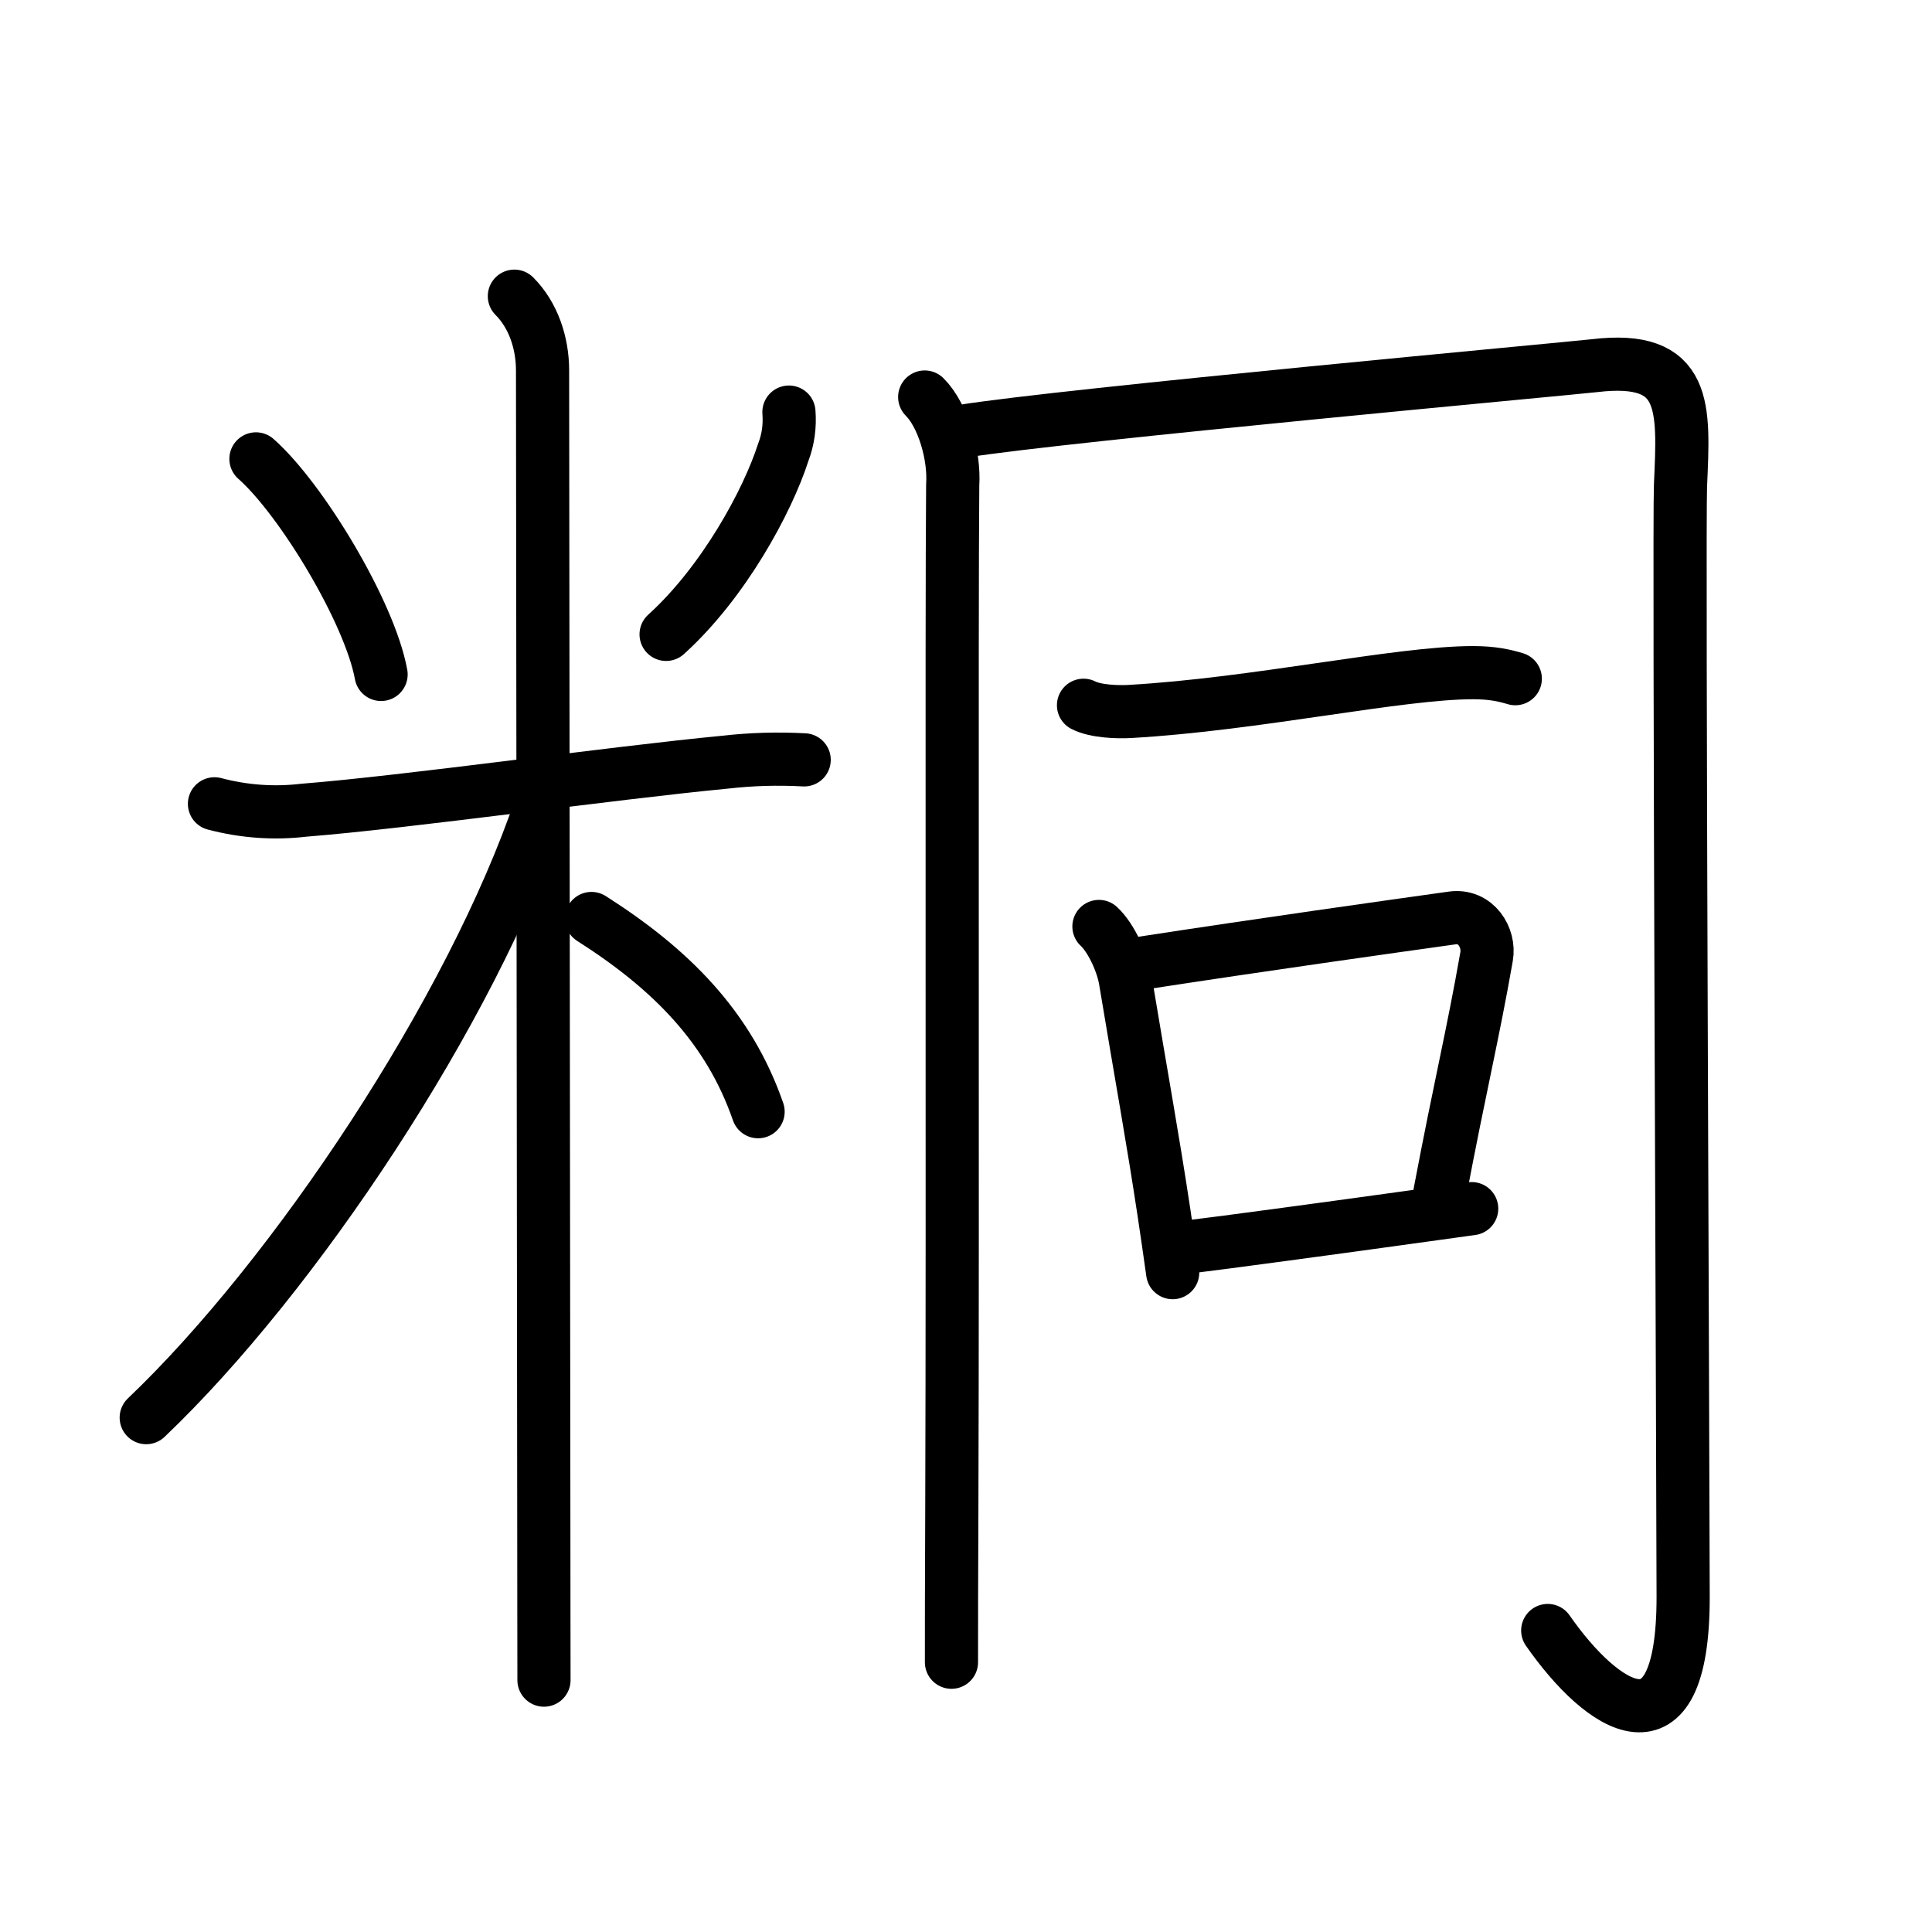 <svg xmlns="http://www.w3.org/2000/svg" width="109" height="109" viewBox="0 0 109 109"><g xmlns:kvg="http://kanjivg.tagaini.net" id="kvg:StrokePaths_07ca1" style="fill:none;stroke:#000000;stroke-width:3;stroke-linecap:round;stroke-linejoin:round;"><g id="kvg:07ca1" kvg:element="&#31905;"><g id="kvg:07ca1-g1" kvg:element="&#31859;" kvg:variant="true" kvg:position="left" kvg:radical="general"><path id="kvg:07ca1-s1" kvg:type="&#12756;" d="M14.44,25.89c2.56,2.26,6.42,8.65,7.06,12.16"/><path id="kvg:07ca1-s2" kvg:type="&#12754;" d="M44.51,23.25c0.06,0.78-0.04,1.54-0.32,2.27c-0.89,2.77-3.37,7.34-6.61,10.27"/><path id="kvg:07ca1-s3" kvg:type="&#12752;" d="M12.1,45.35c1.67,0.44,3.36,0.56,5.05,0.36c5.83-0.46,17.37-2.1,23.77-2.71c1.48-0.17,2.96-0.21,4.45-0.13"/><path id="kvg:07ca1-s4" kvg:type="&#12753;" d="M29.02,16.71c1.07,1.07,1.59,2.64,1.59,4.19c0,0.76,0.05,44.03,0.07,64.63c0,4.23,0.01,7.51,0.01,9.26"/><path id="kvg:07ca1-s5" kvg:type="&#12754;" d="M30.52,45.46C26.6,57.04,16.59,72.04,8.25,79.98"/><path id="kvg:07ca1-s6" kvg:type="&#12756;/&#12751;" d="M33.37,51.82c4.46,2.84,7.74,6.11,9.4,10.9"/></g><g id="kvg:07ca1-g2" kvg:element="&#21516;" kvg:position="right"><g id="kvg:07ca1-g3" kvg:element="&#20866;"><path id="kvg:07ca1-s7" kvg:type="&#12753;" d="M52.17,22.4c1.04,1.04,1.69,3.29,1.58,4.96c-0.07,7.27,0.01,40.96-0.05,57.73c-0.02,4.1-0.02,7.21-0.02,8.69"/><path id="kvg:07ca1-s8" kvg:type="&#12742;a" d="M54.3,24.33c5.79-0.93,34.39-3.55,35.66-3.7C95.25,20,95,23,94.81,27.4c-0.1,2.33,0.15,57.35,0.15,62.71c0,9.39-4.57,6.29-7.64,1.88"/></g><g id="kvg:07ca1-g4" kvg:element="&#19968;"><path id="kvg:07ca1-s9" kvg:type="&#12752;" d="M61.13,39.79c0.68,0.35,1.93,0.39,2.61,0.35c7.09-0.4,15.18-2.19,19.36-2.19c1.14,0,1.82,0.17,2.39,0.34"/></g><g id="kvg:07ca1-g5" kvg:element="&#21475;"><path id="kvg:07ca1-s10" kvg:type="&#12753;" d="M62,52.27c0.7,0.65,1.33,2.06,1.49,3.02c0.92,5.54,1.55,8.95,2.18,13.13c0.16,1.06,0.32,2.17,0.49,3.38"/><path id="kvg:07ca1-s11" kvg:type="&#12757;b" d="M64.21,54.37c7.29-1.12,14.08-2.07,17.72-2.58c1.33-0.19,2.13,1.1,1.94,2.18c-0.79,4.5-1.46,7.14-2.64,13.36"/><path id="kvg:07ca1-s12" kvg:type="&#12752;b" d="M66.81,70.38c2.4-0.29,8.65-1.14,12.68-1.7c1.82-0.25,3.18-0.44,3.54-0.49"/></g></g></g></g></svg>